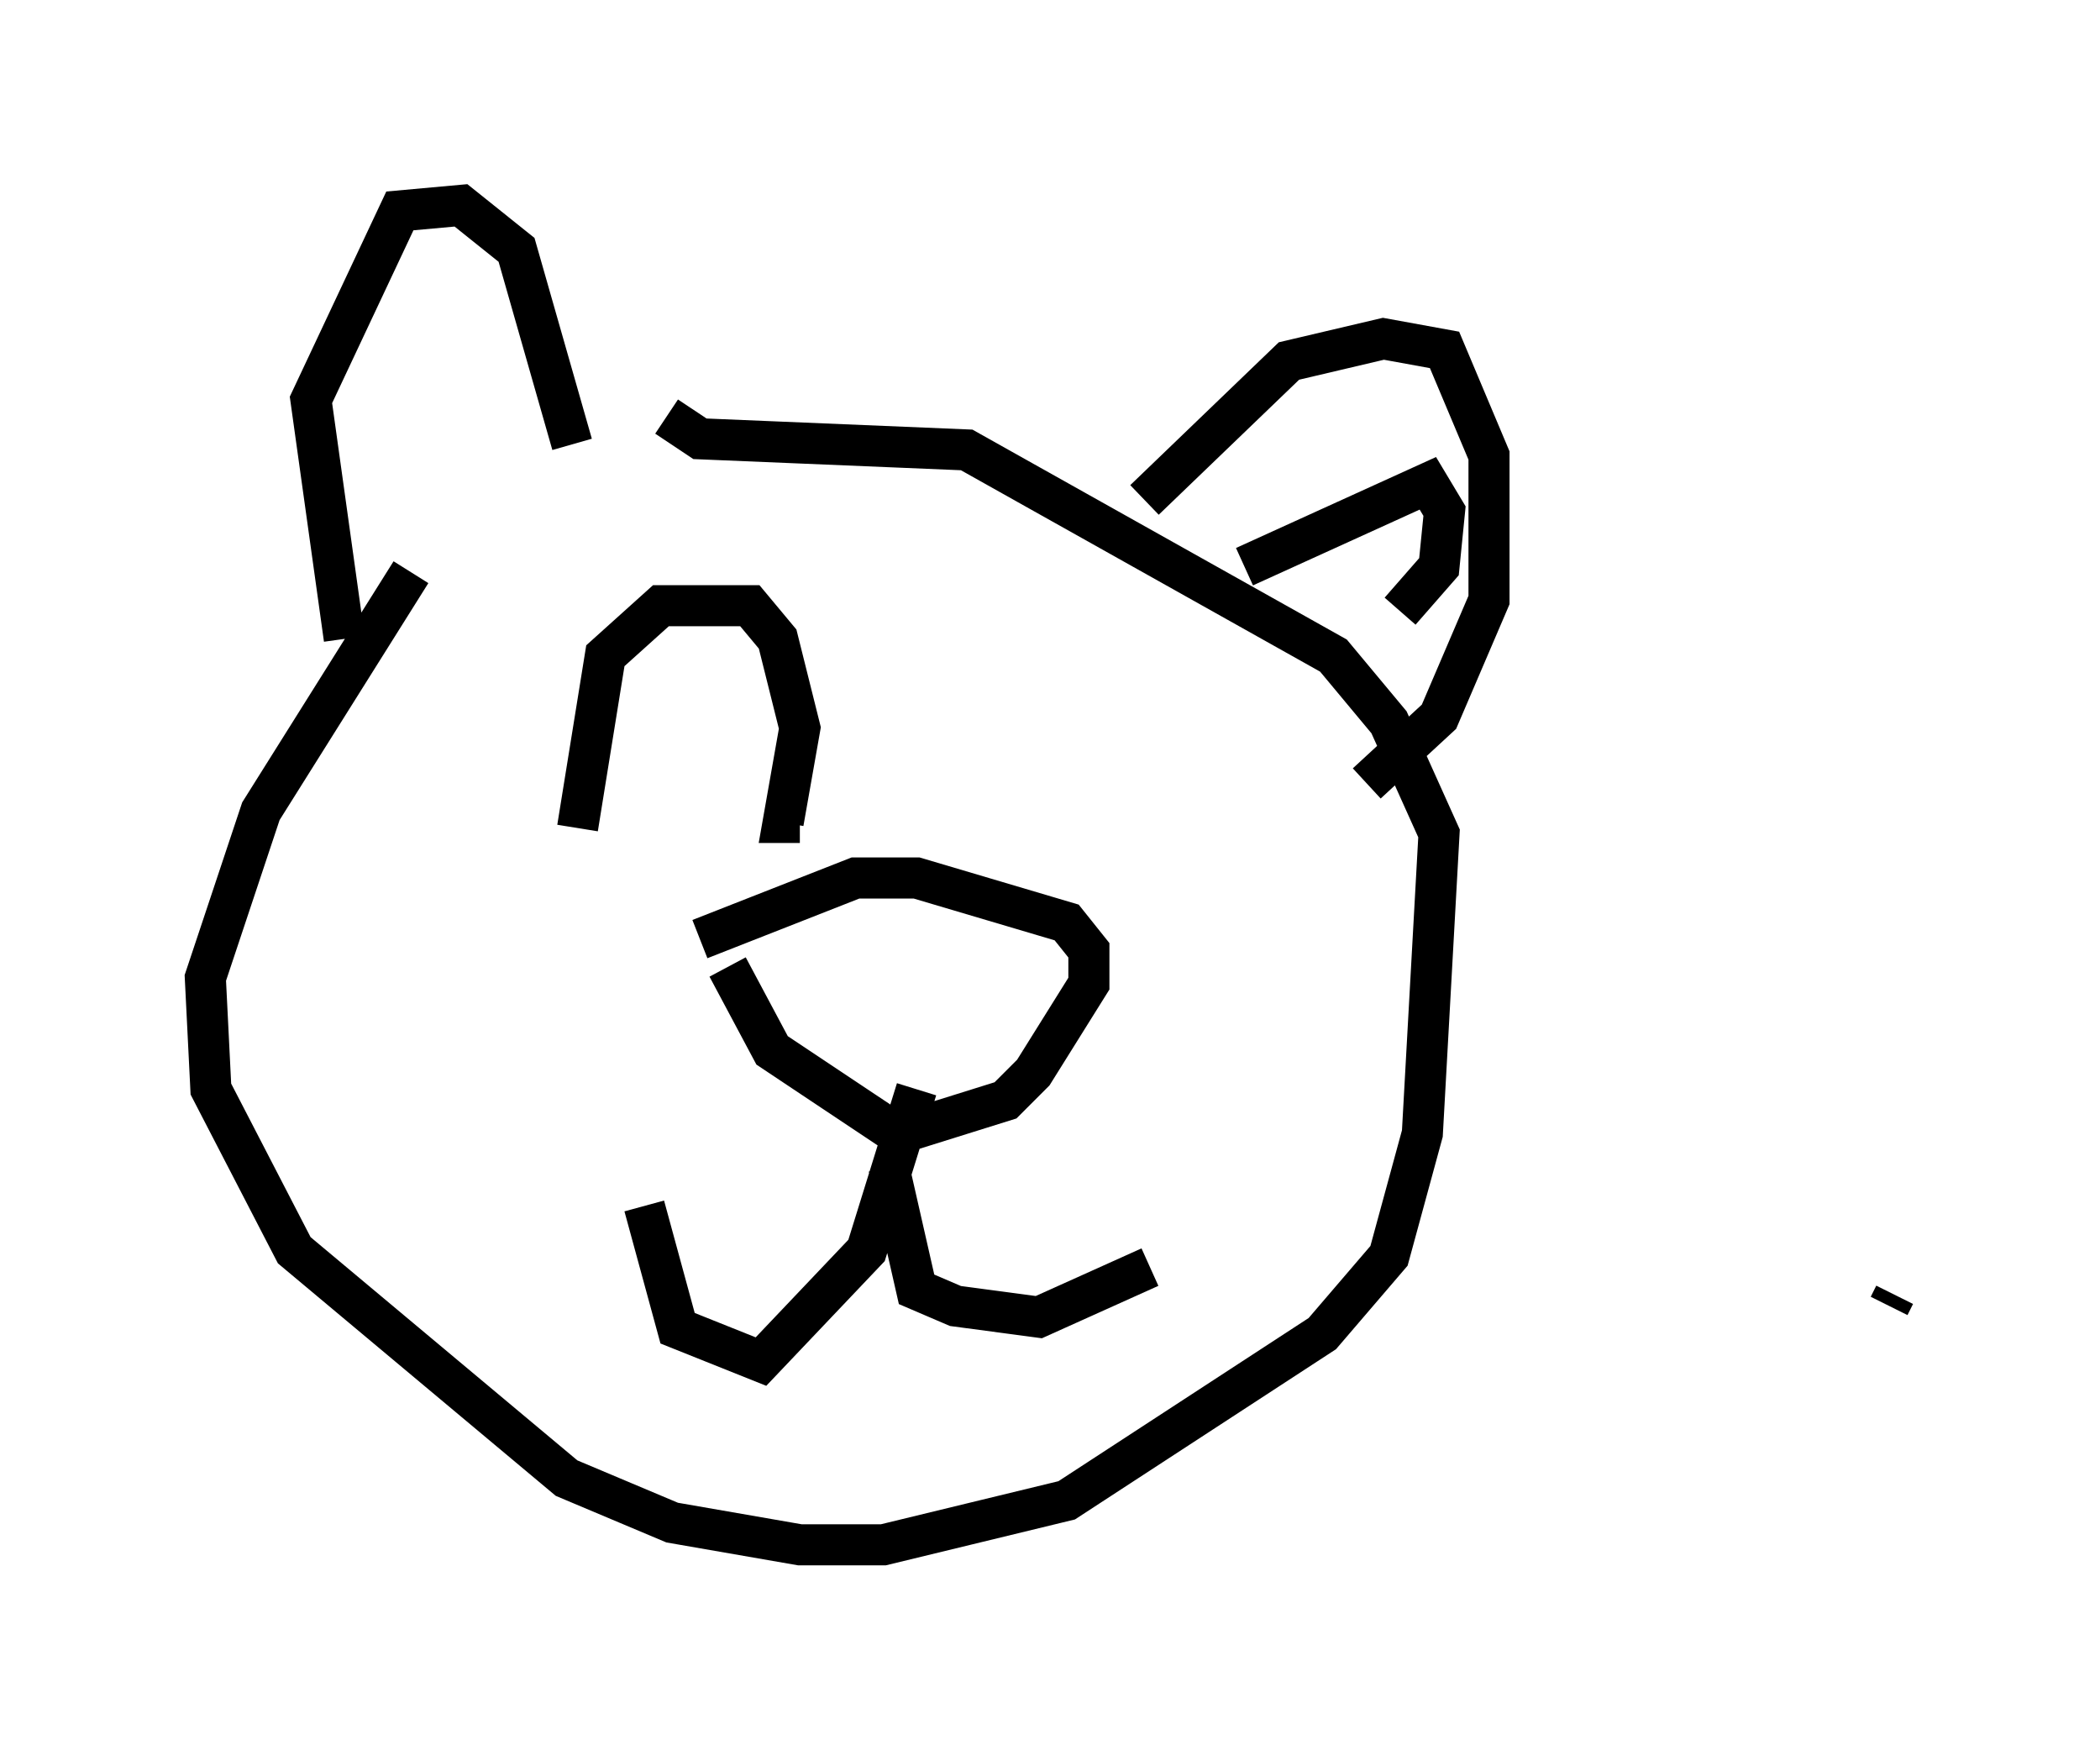 <?xml version="1.0" encoding="utf-8" ?>
<svg baseProfile="full" height="42.611" version="1.1" width="51.136" xmlns="http://www.w3.org/2000/svg" xmlns:ev="http://www.w3.org/2001/xml-events" xmlns:xlink="http://www.w3.org/1999/xlink"><defs /><rect fill="white" height="42.611" width="51.136" x="0" y="0" /><path d="M17.314, 10.819 m-7.307, 3.112 l-3.654, 5.819 -1.353, 4.059 l0.135, 2.706 2.03, 3.924 l6.631, 5.548 2.571, 1.083 l3.112, 0.541 2.03, 0.0 l4.465, -1.083 6.225, -4.059 l1.624, -1.894 0.812, -2.977 l0.406, -7.307 -1.218, -2.706 l-1.353, -1.624 -8.931, -5.007 l-6.495, -0.271 -0.812, -0.541 m-7.848, 5.413 l-0.812, -5.819 2.165, -4.601 l1.488, -0.135 1.353, 1.083 l1.353, 4.736 m13.938, 1.353 l3.518, -3.383 2.3, -0.541 l1.488, 0.271 1.083, 2.571 l0.0, 3.518 -1.218, 2.842 l-1.759, 1.624 m-2.977, -5.277 l4.465, -2.03 0.406, 0.677 l-0.135, 1.353 -0.947, 1.083 m-23.139, -2.706 l0.0, 0.0 m35.182, 19.35 l-0.135, 0.271 m-28.958, -8.931 l3.789, -1.488 1.488, 0.0 l3.654, 1.083 0.541, 0.677 l0.0, 0.812 -1.353, 2.165 l-0.677, 0.677 -2.165, 0.677 l-0.677, 0.0 -2.842, -1.894 l-1.083, -2.03 m4.601, 2.977 l-1.218, 3.924 -2.571, 2.706 l-2.03, -0.812 -0.812, -2.977 m5.954, -0.947 l0.677, 2.977 0.947, 0.406 l2.03, 0.271 2.706, -1.218 m-13.938, -10.69 l0.677, -4.195 1.353, -1.218 l2.165, 0.0 0.677, 0.812 l0.541, 2.165 -0.406, 2.3 l0.406, 0.0 " fill="none" stroke="black" stroke-width="1" /></svg>